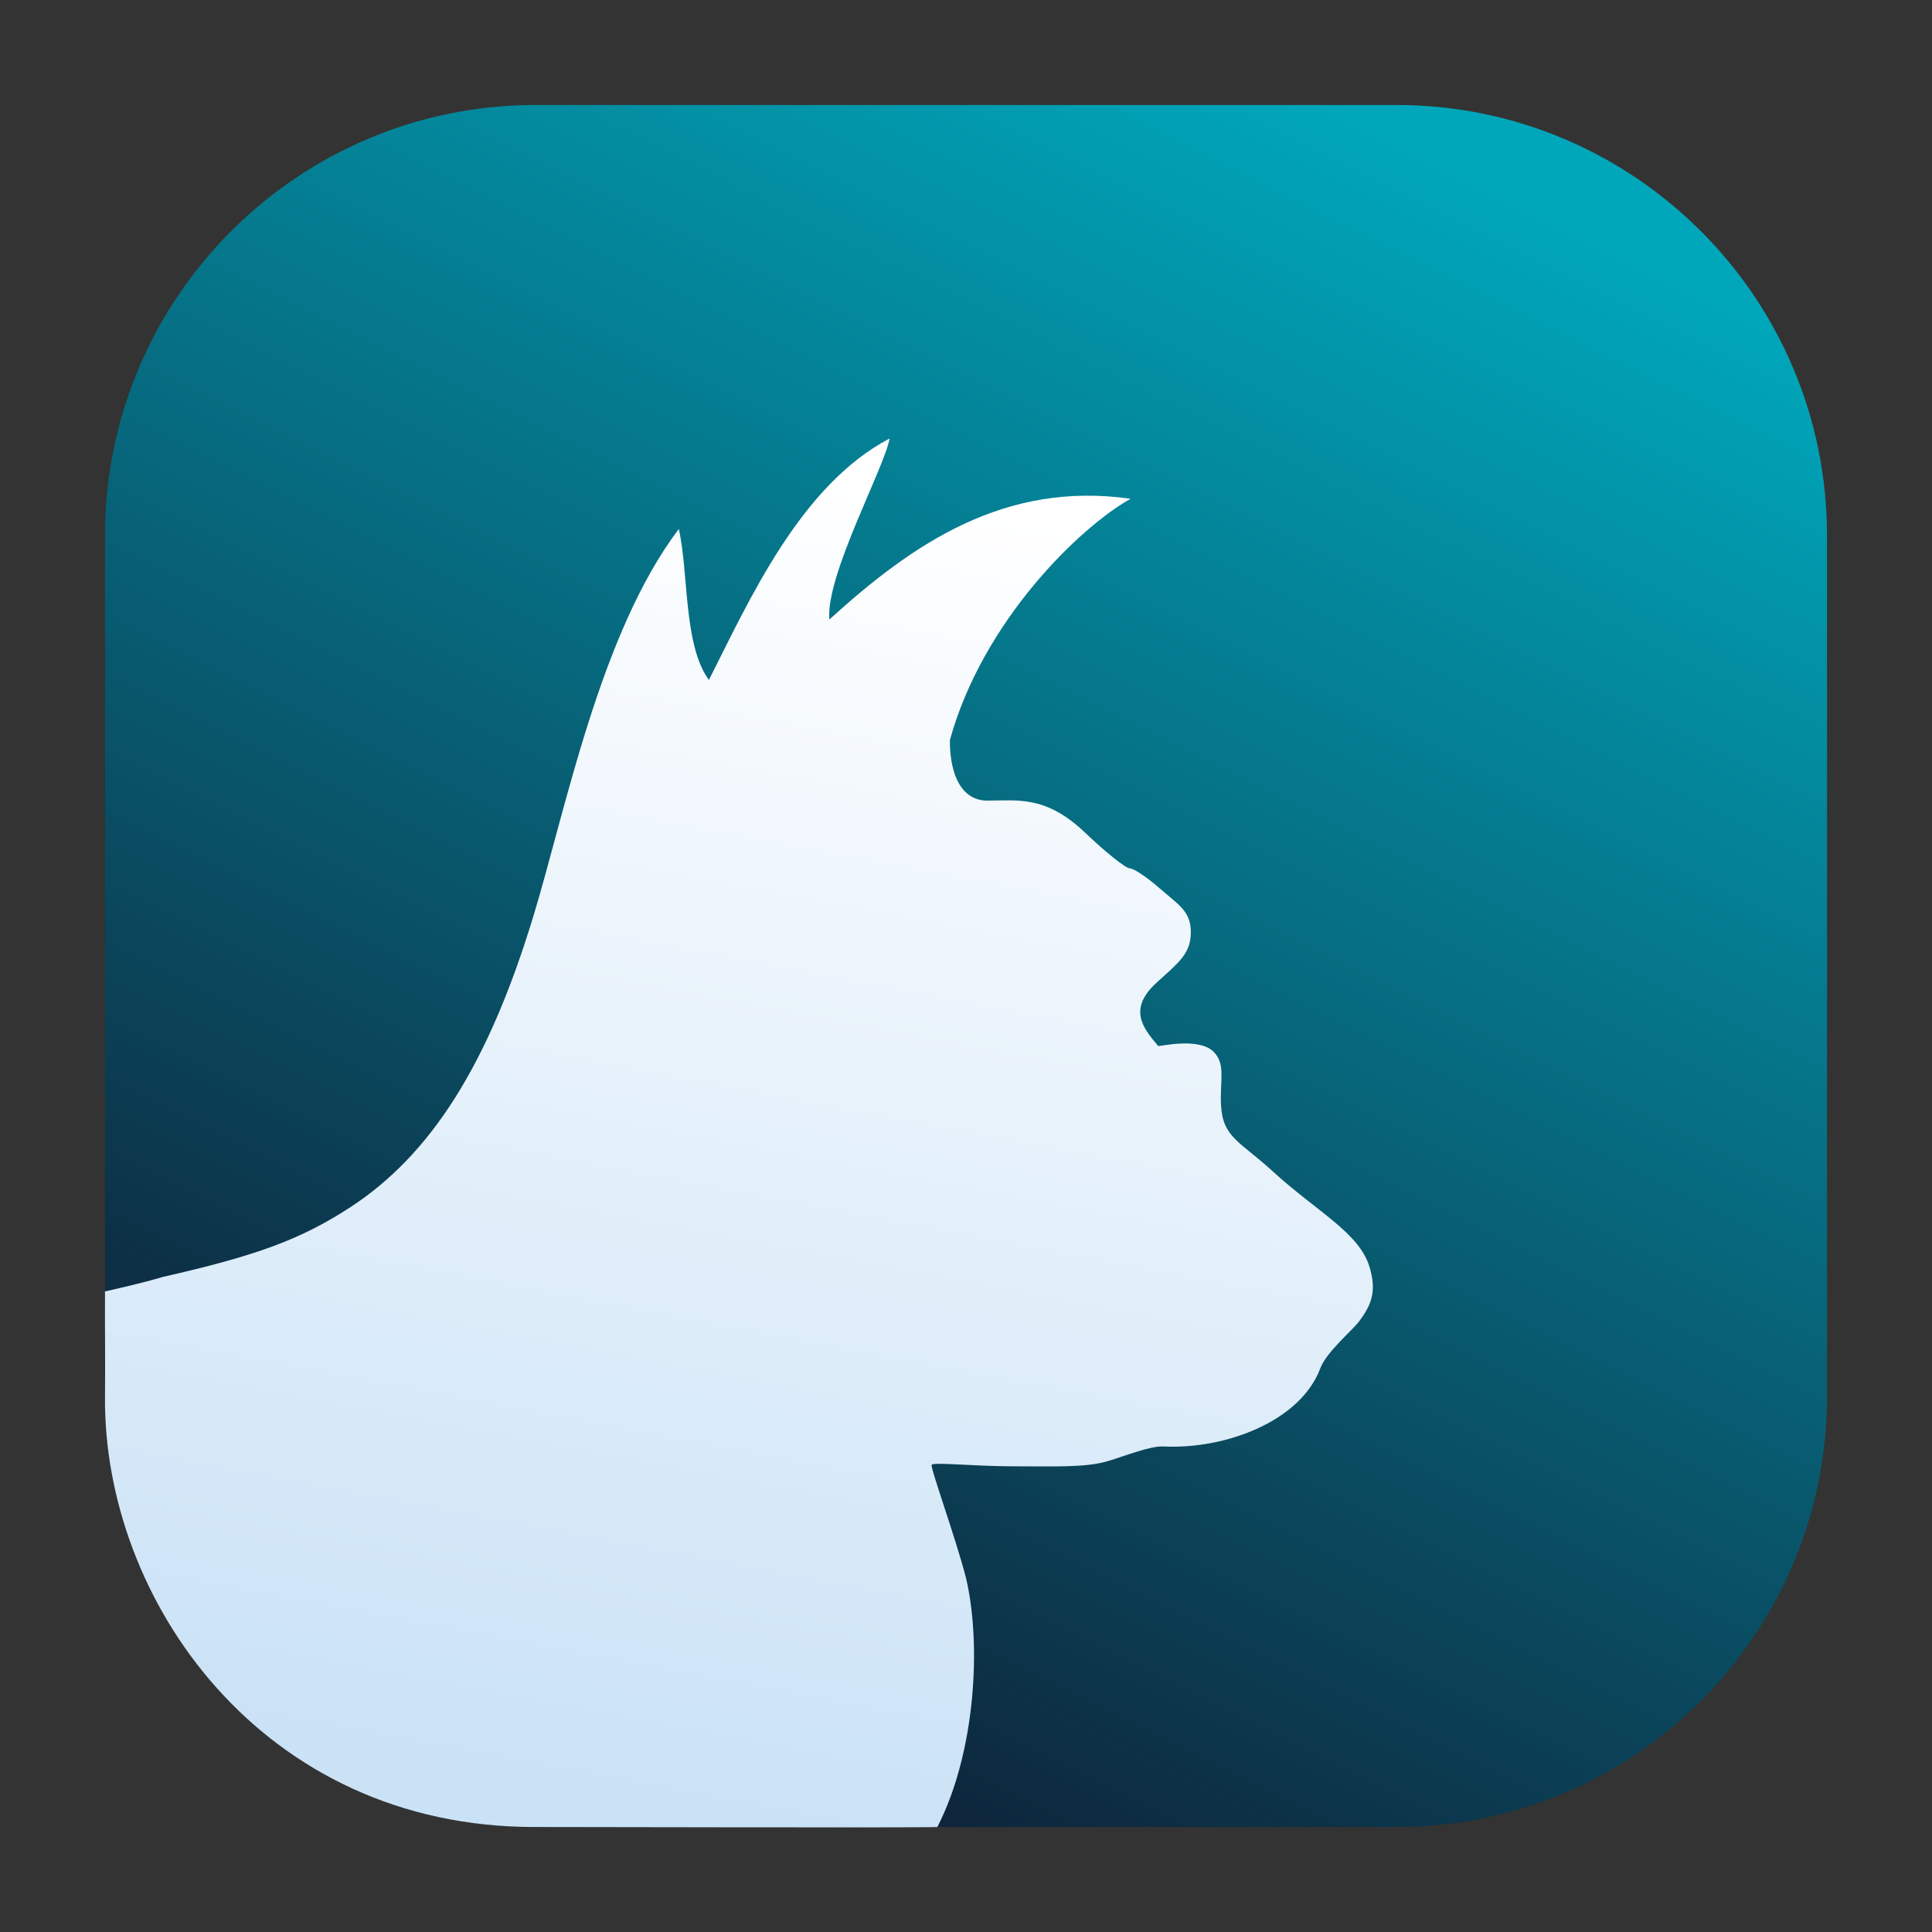 <svg style="clip-rule:evenodd;fill-rule:evenodd;stroke-linejoin:round;stroke-miterlimit:2" version="1.1" viewBox="0 0 64 64" xmlns="http://www.w3.org/2000/svg">
 <rect x="0" y="0" width="64" height="64" fill="#333333" stroke="none"/>
 <path d="m60.522 17.739c0-7.871-6.39-14.261-14.261-14.261h-28.522c-7.871 0-14.261 6.39-14.261 14.261v28.522c0 7.871 6.39 14.261 14.261 14.261h28.522c7.871 0 14.261-6.39 14.261-14.261v-28.522z" style="fill:url(#_Linear1)"/>
 <path d="m29.472 14.524c-2.959 1.551-4.65 5.357-5.988 8-0.85-1.152-0.668-3.568-0.998-5-2.614 3.449-3.765 9.379-4.818 12.828-1.49 4.902-3.39 7.911-6.1 9.663-1.611 1.041-3.054 1.577-6.175 2.285-0.715 0.212-1.502 0.386-1.915 0.48-6e-3 1.304 0.012 2.177 0 3.481-0.061 6.72 5.186 14.282 14.261 14.261 0.537-2e-3 12.783 0.029 13.313 0 1.288-2.52 1.452-6.101 0.952-8.234-0.334-1.314-1.196-3.674-1.14-3.766 0.057-0.092 1.464 0.051 2.658 0.051 1.412 0 2.446 0.05 3.193-0.176 0.632-0.192 1.387-0.503 1.836-0.481 1.994 0.101 4.518-0.808 5.184-2.586 0.207-0.552 1.077-1.265 1.306-1.582 0.375-0.518 0.573-0.946 0.332-1.761-0.34-1.152-1.729-1.83-3.2-3.174-1.113-1.02-1.67-1.126-1.726-2.216-0.041-0.802 0.172-1.36-0.261-1.77-0.492-0.464-1.736-0.166-1.817-0.175-0.516-0.602-1.008-1.229-0.058-2.098 0.718-0.658 1.137-0.952 1.137-1.672 0-0.707-0.417-0.914-1.04-1.461-0.412-0.361-0.852-0.656-0.983-0.656s-0.794-0.527-1.469-1.172c-1.31-1.25-2.232-1.072-3.251-1.072-0.825 0-1.24-0.804-1.24-2 1.098-3.981 4.341-7.08 5.988-7.999-4.172-0.592-7.211 1.482-9.979 4-0.13-1.463 1.84-5.055 1.995-6l3e-3 2e-3z" style="fill-rule:nonzero;fill:url(#_Linear2)"/>
 <defs>
  <linearGradient id="_Linear1" x2="1" gradientTransform="matrix(28.065,-55.97,55.97,28.065,15.304,58.594)" gradientUnits="userSpaceOnUse">
   <stop style="stop-color:#0f192f" offset="0"/>
   <stop style="stop-color:#00a7bb" offset="1"/>
  </linearGradient>
  <linearGradient id="_Linear2" x2="1" gradientTransform="matrix(8.98,-44.11,44.11,8.98,23.02,60.522)" gradientUnits="userSpaceOnUse">
   <stop style="stop-color:#cae2f6" offset="0"/>
   <stop style="stop-color:#fff" offset="1"/>
  </linearGradient>
 </defs>
</svg>
